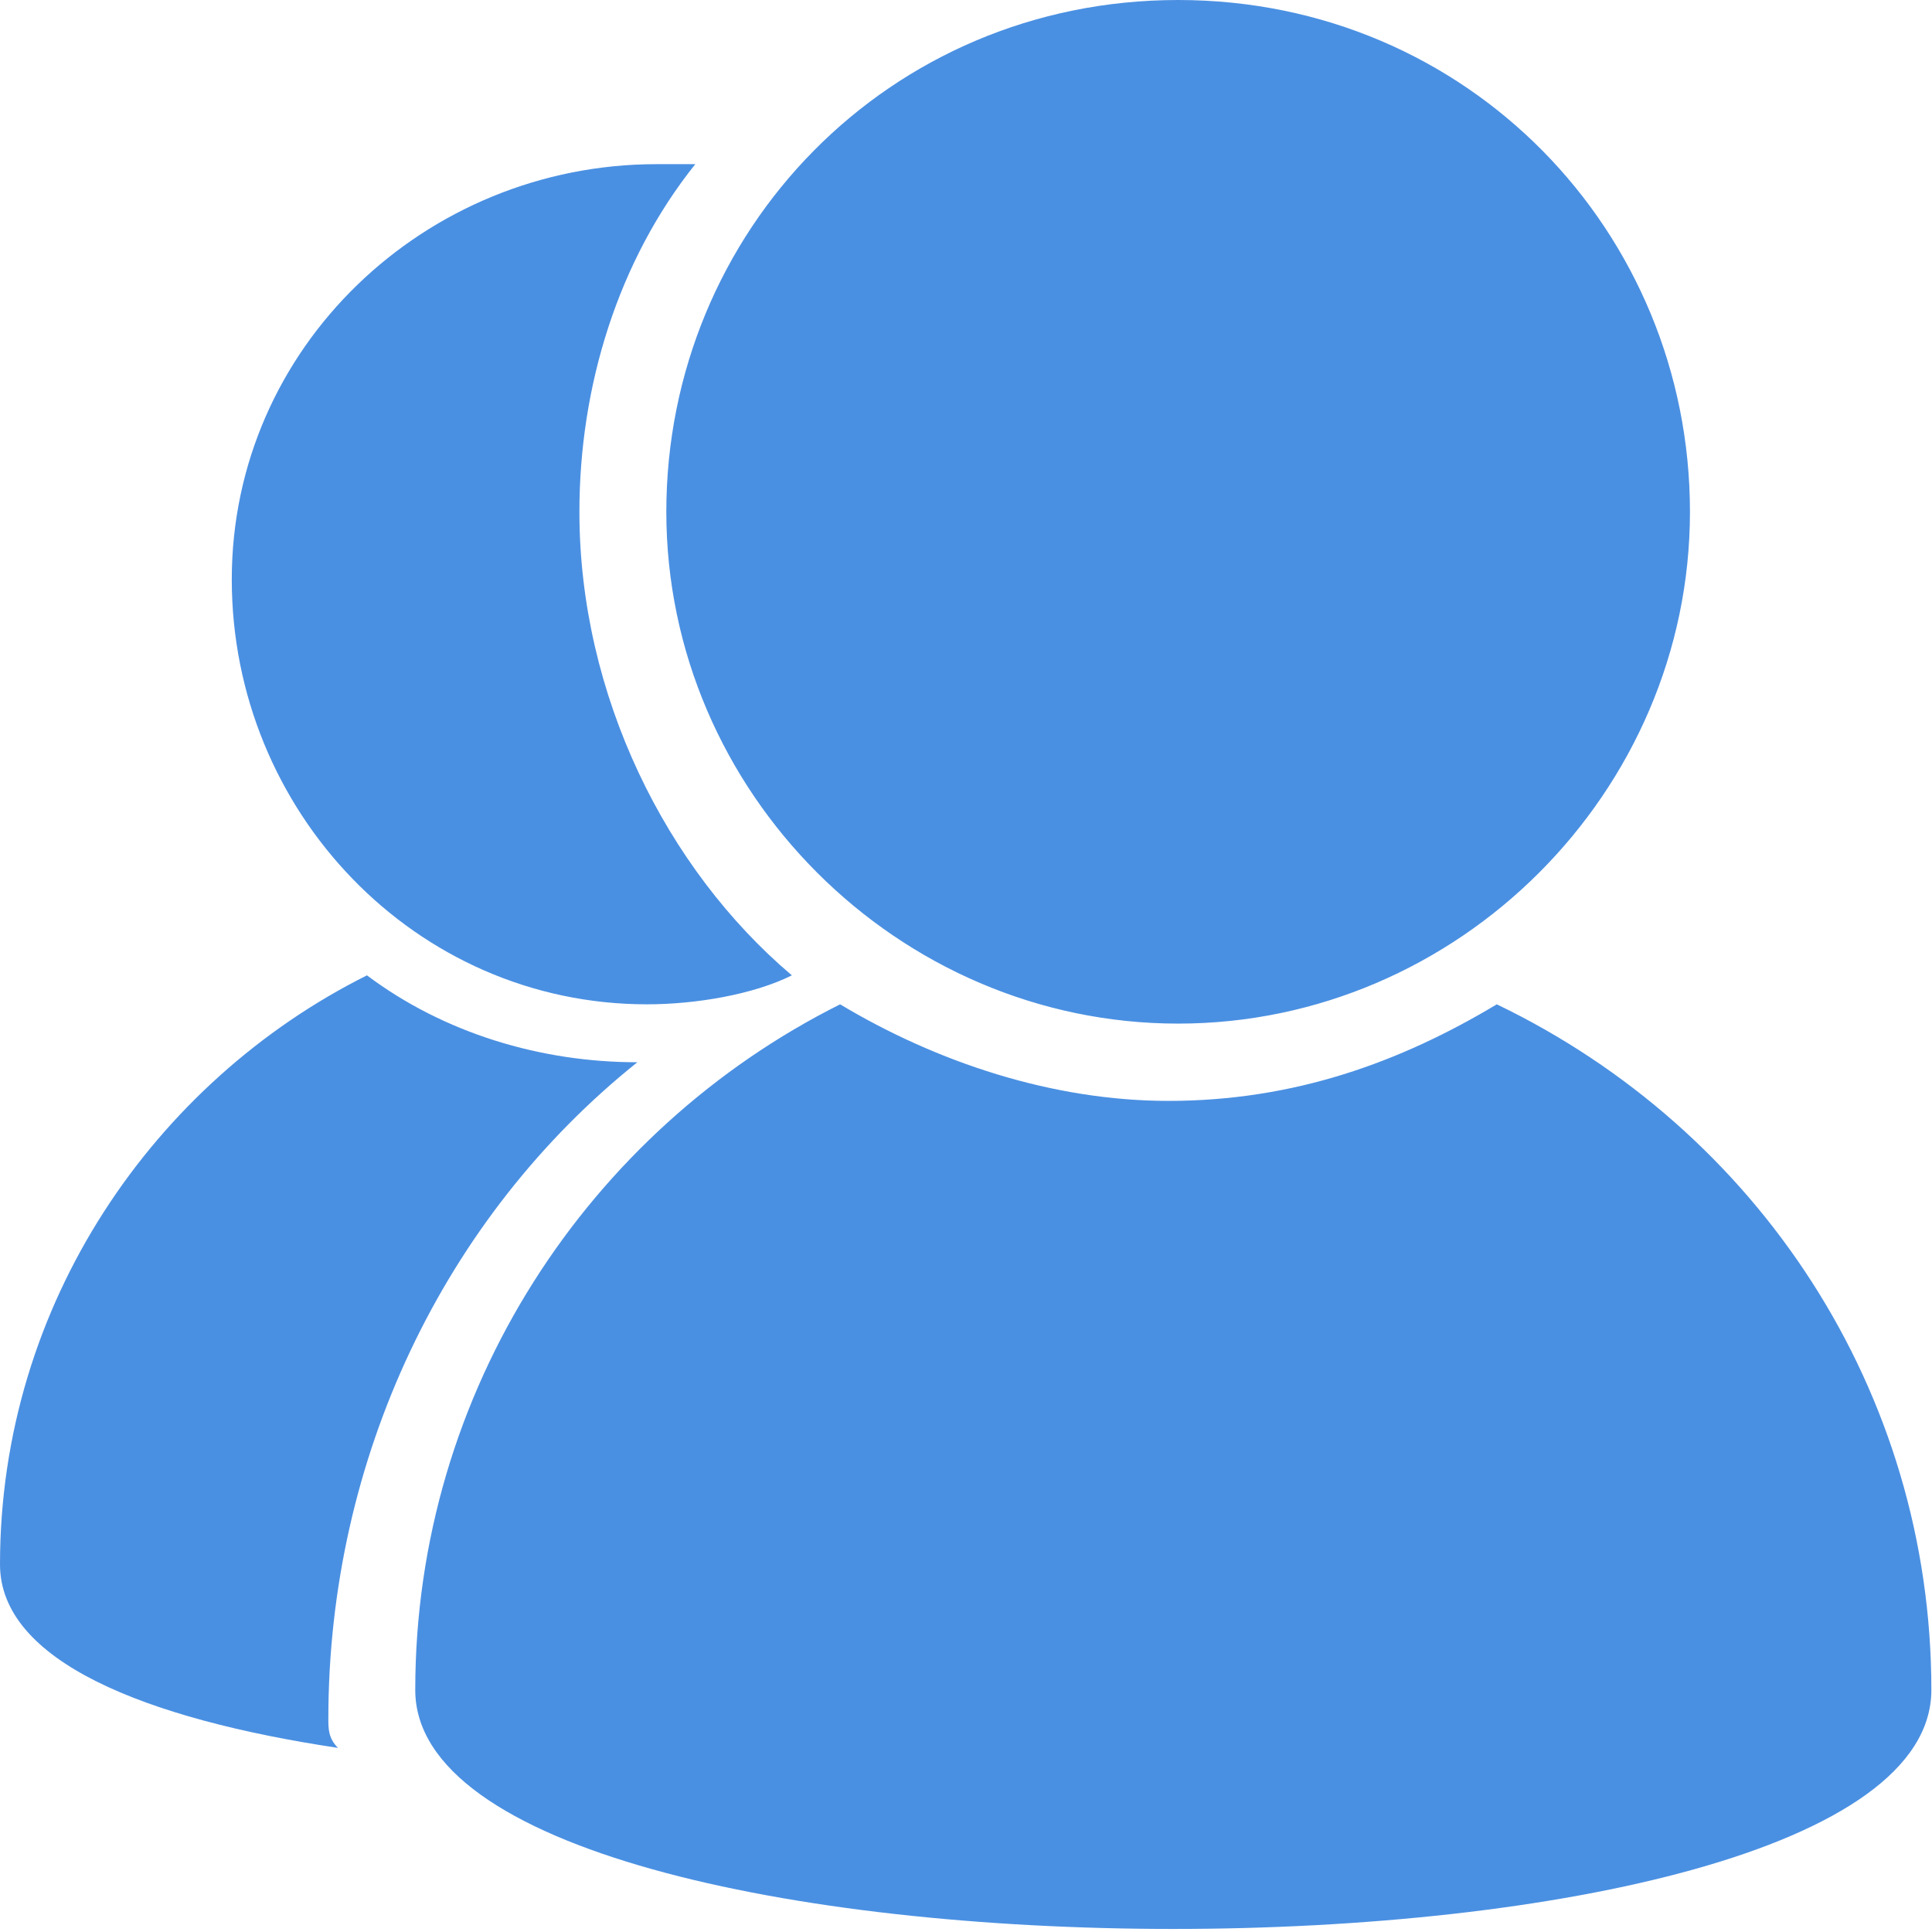 <?xml version="1.0" encoding="UTF-8"?>
<svg width="61px" height="61px" viewBox="0 0 61 61" version="1.1" xmlns="http://www.w3.org/2000/svg" xmlns:xlink="http://www.w3.org/1999/xlink">
    <!-- Generator: Sketch 50.2 (55047) - http://www.bohemiancoding.com/sketch -->
    <title>快捷入口-用户管理icon</title>
    <desc>Created with Sketch.</desc>
    <defs></defs>
    <g id="Page-1" stroke="none" stroke-width="1" fill="none" fill-rule="evenodd">
        <g id="后管系统首页" transform="translate(-529, -695)" fill="#4A90E2">
            <g id="运营快捷入口" transform="translate(299, 601)">
                <path d="M277.259,125.71 C274.211,127.539 270.857,128.759 266.893,128.759 C263.234,128.759 259.575,127.539 256.526,125.71 C248.599,129.673 243.111,137.906 243.111,147.358 C243.111,157.419 290.98,157.419 290.98,147.358 C290.98,137.906 285.492,129.673 277.259,125.71 M251.038,110.16 C251.038,101.318 258.051,94 267.198,94 C276.345,94 283.358,101.318 283.358,110.16 C283.358,119.002 276.04,126.319 267.198,126.319 C258.356,126.319 251.038,119.002 251.038,110.16 M240.367,148.272 C240.367,148.577 240.367,148.882 240.671,149.187 C234.574,148.272 230,146.443 230,143.394 C230,135.162 234.878,128.149 241.586,124.795 C244.025,126.624 247.074,127.539 250.123,127.539 C244.025,132.418 240.367,140.04 240.367,148.272 M248.294,110.16 C248.294,106.196 249.514,102.232 251.953,99.183 L250.733,99.183 C243.416,99.183 237.318,104.976 237.318,112.294 C237.318,119.611 243.111,125.71 250.428,125.71 C251.953,125.71 253.782,125.405 255.002,124.795 C251.038,121.441 248.294,115.953 248.294,110.16" id="快捷入口-用户管理icon"></path>
            </g>
        </g>
    </g>
</svg>